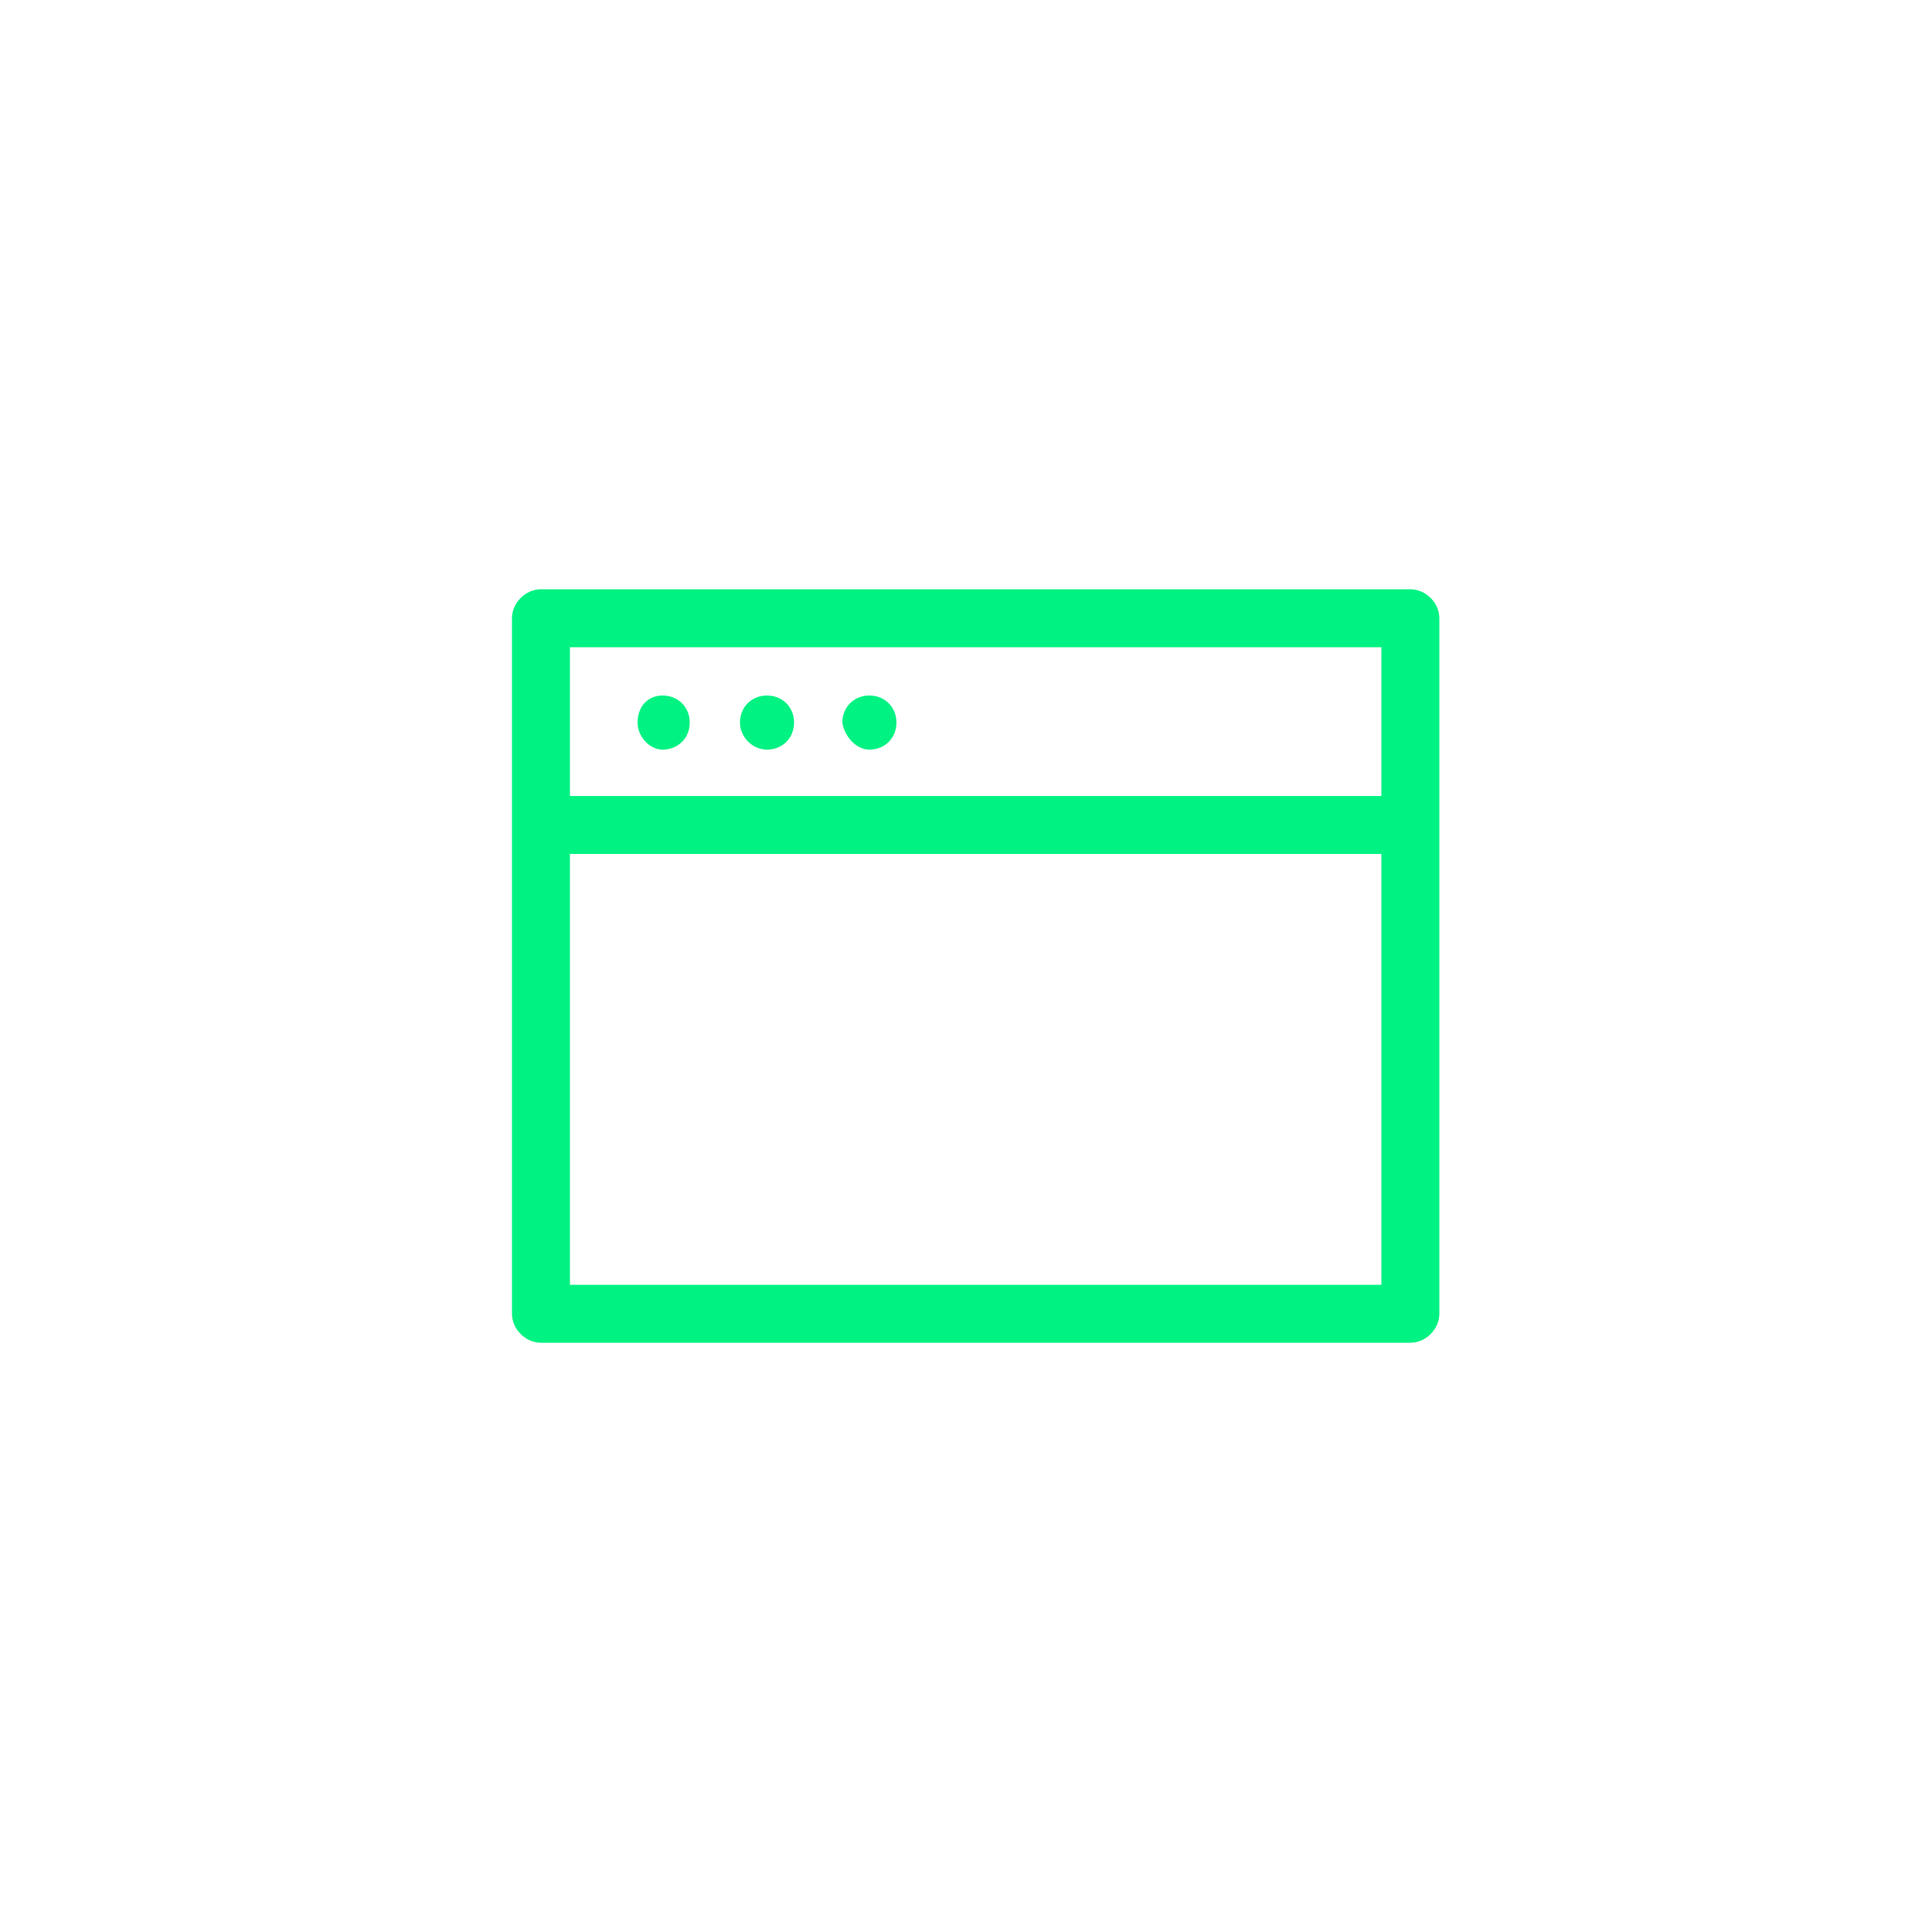 <?xml version="1.0" encoding="utf-8"?>
<!-- Generator: Adobe Illustrator 21.0.0, SVG Export Plug-In . SVG Version: 6.00 Build 0)  -->
<svg version="1.1" id="Layer_1" xmlns="http://www.w3.org/2000/svg" xmlns:xlink="http://www.w3.org/1999/xlink" x="0px" y="0px"
	 viewBox="0 0 100 100" style="enable-background:new 0 0 100 100;" xml:space="preserve">
<style type="text/css">
	.st0{fill:#00F282;}
</style>
<g>
	<g>
		<path class="st0" d="M73,30.5H28c-0.8,0-1.5,0.7-1.5,1.5v36c0,0.8,0.7,1.5,1.5,1.5h45c0.8,0,1.5-0.7,1.5-1.5V32
			C74.5,31.2,73.8,30.5,73,30.5z M71.5,66.5h-42V44.2h42V66.5z M71.5,41.2h-42v-7.7h42V41.2z M34.3,38.8c0.8,0,1.4-0.6,1.4-1.4
			c0-0.8-0.6-1.4-1.4-1.4S33,36.6,33,37.4C33,38.1,33.6,38.8,34.3,38.8z M39.7,38.8c0.8,0,1.4-0.6,1.4-1.4c0-0.8-0.6-1.4-1.4-1.4
			c-0.8,0-1.4,0.6-1.4,1.4C38.3,38.1,38.9,38.8,39.7,38.8z M45,38.8c0.8,0,1.4-0.6,1.4-1.4c0-0.8-0.6-1.4-1.4-1.4
			c-0.8,0-1.4,0.6-1.4,1.4C43.7,38.1,44.3,38.8,45,38.8z"/>
	</g>
</g>
</svg>
